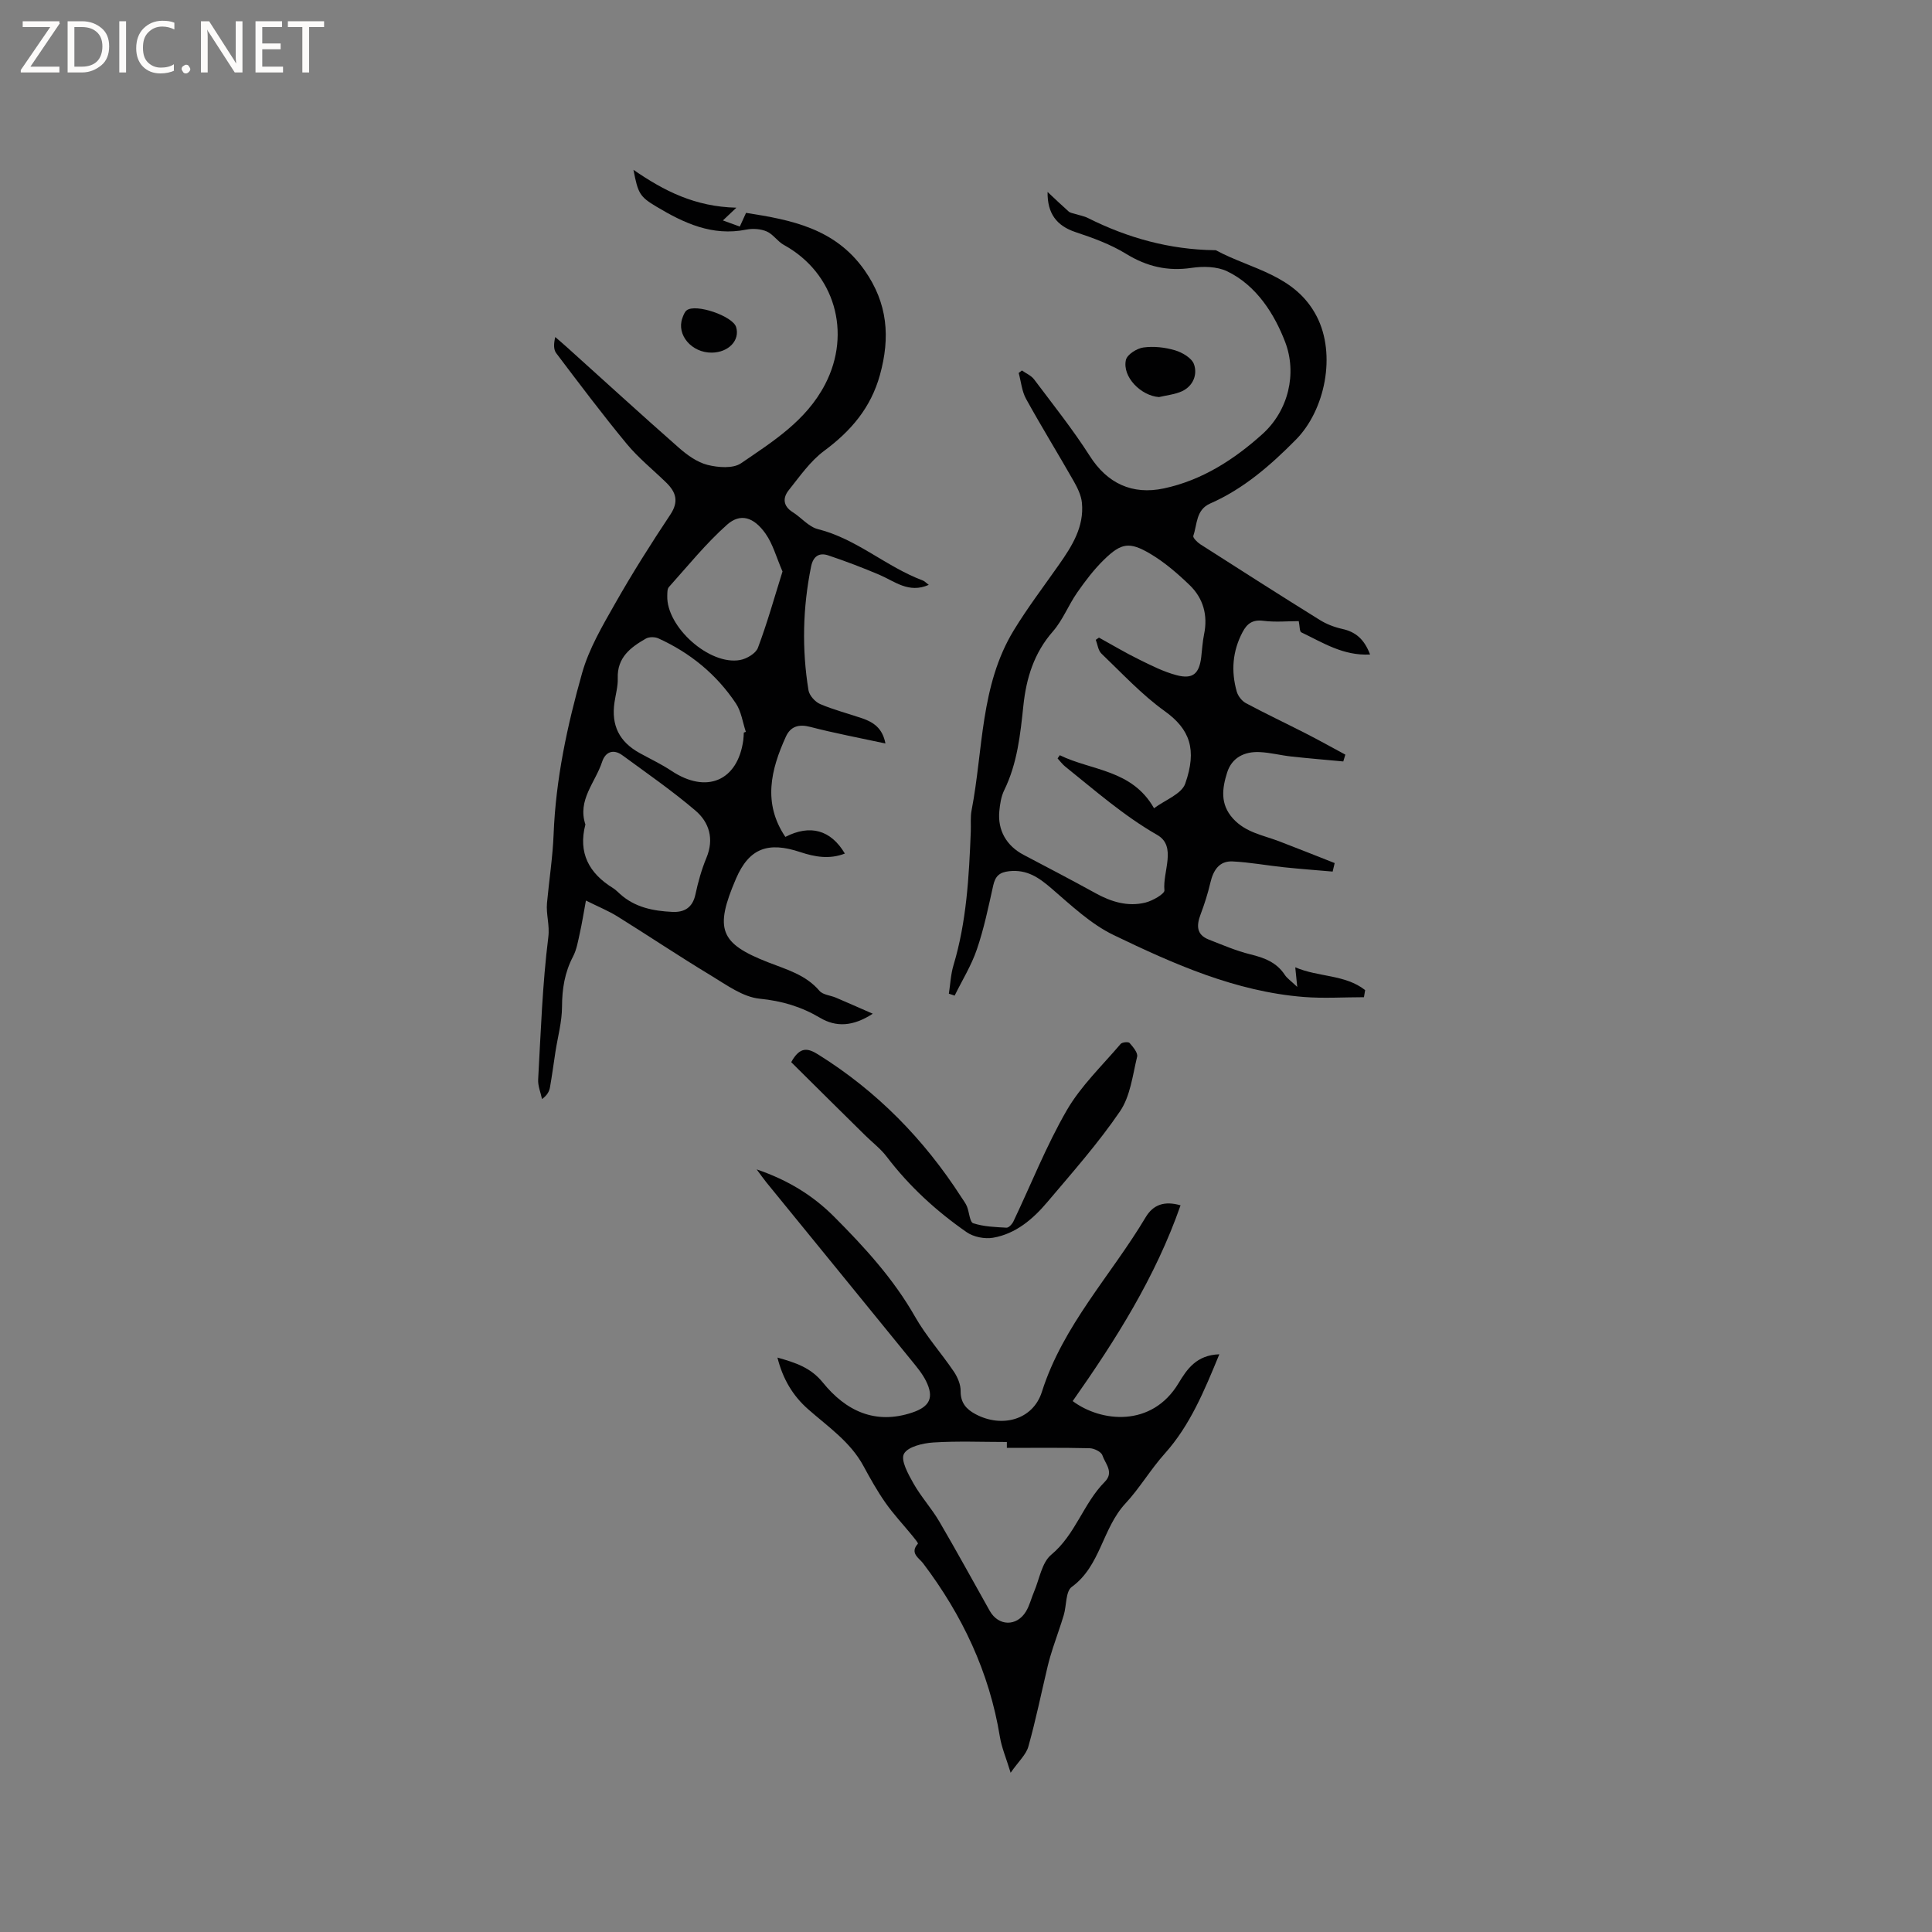 <svg enable-background="new 0 0 400 400" viewBox="0 0 400 400" xmlns="http://www.w3.org/2000/svg"><rect x="0" y="0" width="400" height="400" fill="#808080" stroke="none"/><g fill="#fcfbfa"><path d="m12.4 4.8-6.1 9h6v1.2h-8v-.5l6.1-8.9h-5.7v-1.2h7.6v.4z"/><path d="m14 15v-10.6h3c1.6 0 2.9.5 4 1.4s1.6 2.2 1.6 3.8-.5 3-1.6 3.9-2.4 1.5-4 1.5zm1.4-9.4v8.2h1.6c1.3 0 2.4-.4 3.1-1.1s1.1-1.8 1.1-3.1-.4-2.3-1.2-3-1.8-1-3.1-1z"/><path d="m26.1 4.4v10.6h-1.4v-10.6z"/><path d="m36.1 14.6c-.8.4-1.8.6-2.9.6-1.5 0-2.7-.5-3.6-1.4s-1.4-2.2-1.4-3.8c0-1.7.5-3.1 1.5-4.1s2.3-1.6 3.9-1.6c1 0 1.8.1 2.5.4v1.4c-.8-.4-1.6-.6-2.5-.6-1.2 0-2.1.4-2.9 1.2s-1.1 1.8-1.1 3.2c0 1.3.3 2.3 1 3s1.6 1.1 2.7 1.1c1 0 2-.2 2.7-.7v1.3z"/><path d="m37.6 14.3c0-.2.1-.5.3-.6s.4-.3.6-.3c.3 0 .5.1.6.3s.3.4.3.6-.1.4-.3.6-.4.3-.6.3c-.3 0-.5-.1-.6-.3s-.3-.4-.3-.6z"/><path d="m50.2 15h-1.6l-5.3-8.2c-.2-.2-.3-.5-.4-.7 0 .2.1.7.1 1.5v7.4h-1.4v-10.6h1.7l5.2 8.1c.2.4.4.6.4.7 0-.3-.1-.8-.1-1.5v-7.3h1.4z"/><path d="m58.6 15h-5.7v-10.6h5.5v1.2h-4.1v3.4h3.8v1.2h-3.8v3.6h4.3z"/><path d="m67.1 5.6h-3.1v9.4h-1.4v-9.4h-3v-1.2h7.5z"/></g><path d="m183.32 153.93c-5.51-1.19-10.6-2.14-15.59-3.44-2.39-.62-4.06-.07-5.01 2-3.14 6.88-4.82 13.82-.12 20.78 5.14-2.63 9.4-1.46 12.32 3.45-3.18 1.24-6.21.7-9.25-.31-6.59-2.19-10.55-.86-13.29 5.51-4.53 10.52-3.3 13.41 6.61 17.3 3.83 1.5 7.82 2.57 10.68 5.93.71.83 2.27.92 3.41 1.41 2.35 1 4.68 2.04 7.62 3.32-4.13 2.67-7.6 2.81-10.93.84-3.9-2.31-7.88-3.49-12.49-3.95-3.5-.35-6.89-2.87-10.1-4.81-6.53-3.94-12.87-8.19-19.34-12.22-1.85-1.15-3.9-1.98-6.53-3.29-.48 2.61-.81 4.72-1.28 6.81-.36 1.63-.64 3.35-1.4 4.8-1.72 3.29-2.26 6.68-2.27 10.38-.01 3.11-.88 6.21-1.36 9.31-.38 2.45-.7 4.91-1.13 7.35-.15.85-.56 1.65-1.65 2.45-.28-1.36-.88-2.73-.8-4.07.55-9.83.88-19.69 2.1-29.44.32-2.56-.49-4.74-.27-7.09.44-4.74 1.18-9.47 1.37-14.22.44-11.41 2.82-22.5 5.9-33.39 1.43-5.06 4.23-9.8 6.86-14.43 3.55-6.26 7.41-12.36 11.4-18.36 1.82-2.73 1.17-4.67-.86-6.65-2.73-2.66-5.76-5.09-8.17-8.01-5.05-6.11-9.81-12.45-14.59-18.77-.56-.74-.54-1.92-.2-3.34.81.7 1.62 1.39 2.41 2.1 7.72 6.95 15.38 13.96 23.18 20.82 1.72 1.51 3.79 3.01 5.93 3.55 2.2.55 5.29.8 6.95-.34 6.59-4.51 13.47-8.78 17.4-16.34 5.55-10.67 2-23.07-8.54-28.86-1.31-.72-2.22-2.22-3.55-2.79-1.25-.54-2.89-.65-4.25-.38-7 1.41-12.88-1.34-18.59-4.76-3.44-2.06-3.8-2.7-4.75-7.62 6.34 4.37 12.74 7.64 21.31 7.84-1.36 1.29-1.97 1.86-2.79 2.64 1.1.4 2.23.81 3.5 1.27.44-.98.82-1.8 1.29-2.84 9.41 1.46 18.45 3.22 24.54 11.89 4.8 6.84 5.34 13.88 3.18 21.67-1.88 6.8-5.99 11.59-11.54 15.71-2.89 2.14-5.06 5.29-7.35 8.16-1.26 1.58-1.18 3.27.82 4.53 1.79 1.12 3.31 3.04 5.23 3.52 8.03 2.01 14.14 7.8 21.71 10.63.37.14.66.47 1.24.91-4.15 1.83-7.04-.73-10.23-2.09-3.47-1.47-7-2.82-10.57-4.01-1.9-.64-3.14.18-3.57 2.34-1.72 8.51-1.92 17.05-.53 25.59.18 1.08 1.37 2.4 2.42 2.85 2.81 1.2 5.8 1.96 8.7 2.95 2.28.79 4.2 1.99 4.81 5.21zm-62.12 16.77c-1.54 5.88.75 10.1 5.69 13.15.53.33.99.8 1.46 1.22 3.08 2.8 6.9 3.54 10.85 3.73 2.47.12 4.2-.88 4.78-3.61.55-2.58 1.27-5.16 2.28-7.59 1.62-3.91.59-7.34-2.29-9.79-4.8-4.09-10.01-7.7-15.1-11.43-1.88-1.38-3.53-.73-4.21 1.35-1.4 4.28-5.15 7.91-3.46 12.97zm32.8-19.03c.14-.05.28-.1.42-.15-.66-1.97-.94-4.2-2.05-5.87-4.01-6.02-9.47-10.49-16.06-13.48-.72-.33-1.91-.34-2.58.04-3.17 1.81-5.98 3.91-5.83 8.21.06 1.66-.44 3.35-.68 5.02-.69 4.75.99 8.13 5.19 10.46 2.22 1.23 4.53 2.31 6.63 3.71 7.24 4.8 13.68 2.08 14.85-6.36.07-.52.07-1.05.11-1.58zm8.01-33.35c-1.29-2.97-1.99-5.68-3.51-7.83-2.45-3.47-5.22-4.3-7.98-1.85-4.37 3.89-8.1 8.52-12.03 12.9-.36.4-.32 1.21-.34 1.83-.19 6.44 8.74 14.43 15.07 13.28 1.38-.25 3.26-1.36 3.7-2.53 1.94-5.16 3.43-10.5 5.09-15.8z" fill="#010102"/><path d="m196.45 205.73c.31-1.97.39-4 .96-5.89 2.71-9.03 3.21-18.33 3.58-27.65.06-1.48-.11-3.01.17-4.44 2.42-12.54 1.77-25.83 8.73-37.25 2.86-4.69 6.2-9.08 9.36-13.59 2.71-3.86 5.23-7.84 4.75-12.81-.15-1.55-.93-3.13-1.72-4.52-3.24-5.69-6.68-11.26-9.84-16.99-.88-1.59-1.04-3.57-1.53-5.37.22-.17.44-.35.67-.52.85.61 1.92 1.05 2.52 1.85 3.93 5.23 8.03 10.37 11.54 15.87 3.59 5.64 8.77 8.1 15.33 6.7 7.95-1.69 14.61-6.04 20.38-11.23 5.46-4.91 7.2-12.62 4.73-19.08-2.17-5.67-5.88-11.7-12.03-14.65-2.1-1-4.95-1.05-7.33-.7-5 .74-9.3-.28-13.6-2.92-3.19-1.96-6.84-3.29-10.43-4.48-3.9-1.3-5.87-3.83-5.8-8.32 1.45 1.36 2.89 2.74 4.38 4.06.32.28.84.34 1.28.48.9.29 1.86.44 2.7.86 8.25 4.14 16.93 6.53 26.19 6.66.11 0 .23-.02.31.02 7.33 3.96 16.38 5.03 20.86 13.68 4.09 7.91 1.73 19.42-4.31 25.53-5.25 5.31-10.81 10.17-17.73 13.21-2.99 1.31-2.68 4.31-3.51 6.7-.13.38.82 1.34 1.46 1.75 8.21 5.26 16.42 10.5 24.7 15.65 1.41.88 3.05 1.51 4.67 1.87 2.74.6 4.55 2.08 5.77 5.3-5.57.3-9.83-2.49-14.24-4.59-.37-.18-.31-1.25-.53-2.32-2.29 0-4.85.25-7.35-.07-2.21-.28-3.36.59-4.28 2.34-2.09 3.95-2.41 8.09-1.2 12.33.26.91 1.06 1.93 1.89 2.38 4.08 2.18 8.27 4.16 12.4 6.27 2.76 1.41 5.46 2.92 8.19 4.39-.14.47-.29.94-.43 1.41-3.58-.34-7.16-.63-10.73-1.02-2.21-.24-4.39-.82-6.6-.92-3.13-.14-5.74 1.13-6.72 4.25-1.02 3.25-1.49 6.5 1.2 9.49 2.61 2.9 6.19 3.45 9.52 4.71 3.86 1.47 7.7 3.02 11.55 4.53-.14.59-.28 1.18-.42 1.76-3.35-.29-6.71-.54-10.06-.89-3.56-.37-7.1-1.04-10.66-1.21-2.77-.13-3.99 1.84-4.59 4.38-.52 2.23-1.22 4.44-2.03 6.58-.86 2.28-.9 4.2 1.7 5.22 2.84 1.11 5.68 2.34 8.62 3.06 2.88.71 5.41 1.65 7.11 4.24.47.72 1.25 1.23 2.58 2.5-.18-1.8-.27-2.64-.41-4.06 4.82 2.07 10.31 1.45 14.47 4.72-.08.49-.17.98-.25 1.47-4.17 0-8.35.28-12.49-.05-14.1-1.13-26.84-6.8-39.32-12.81-4.75-2.29-8.81-6.16-12.88-9.66-2.61-2.25-5.06-3.96-8.74-3.57-2.07.22-2.9 1.05-3.33 2.98-.99 4.44-1.91 8.92-3.38 13.21-1.13 3.33-3.04 6.39-4.6 9.57-.4-.15-.8-.28-1.2-.4zm30.42-73.26c.22-.15.44-.31.66-.46 2.75 1.51 5.45 3.13 8.26 4.51 2.54 1.25 5.13 2.57 7.84 3.28 3.34.87 4.65-.32 5.07-3.74.19-1.58.27-3.18.59-4.73.82-3.96-.17-7.47-3-10.2-2.49-2.4-5.18-4.72-8.13-6.47-4.32-2.56-6.01-2.26-9.55 1.18-2.1 2.04-3.91 4.43-5.59 6.84-1.81 2.6-2.98 5.7-5.03 8.05-3.91 4.46-5.51 9.66-6.11 15.35-.63 6.01-1.26 12-3.98 17.55-.63 1.29-.86 2.84-1 4.3-.38 4 1.5 7.21 5.05 9.07 4.96 2.61 9.93 5.2 14.84 7.91 3.27 1.81 6.7 2.86 10.35 1.96 1.5-.37 4.01-1.81 3.94-2.54-.39-3.88 2.61-9.11-1.48-11.46-6.98-4-12.89-9.22-19.07-14.17-.59-.48-1.05-1.12-1.57-1.68.15-.22.31-.44.46-.66 6.56 3.22 14.94 2.93 19.51 10.98 2.26-1.7 5.7-2.93 6.46-5.1 2.48-7.07.96-11.27-4.25-15.01-4.77-3.42-8.83-7.83-13.1-11.91-.69-.67-.8-1.9-1.17-2.85z" fill="#010102"/><path d="m252.45 280.39c-3.13 7.6-6.06 14.71-11.28 20.54-2.95 3.29-5.28 7.26-8.12 10.3-4.86 5.21-5.17 12.98-11.15 17.32-1.29.93-1.07 3.87-1.66 5.84-.68 2.28-1.51 4.52-2.24 6.78-.41 1.27-.79 2.55-1.1 3.85-1.32 5.53-2.45 11.12-3.99 16.59-.47 1.68-2.03 3.06-3.67 5.42-.94-3.1-1.86-5.21-2.22-7.42-2.18-13.38-7.78-25.2-15.9-35.94-.82-1.09-2.83-2.11-1.08-4.06.11-.12-.72-1.13-1.17-1.68-1.85-2.26-3.87-4.41-5.54-6.79-1.7-2.42-3.15-5.02-4.56-7.62-2.71-5.01-7.33-8.12-11.44-11.74-3.16-2.78-5.24-6.22-6.37-10.71 3.83 1.08 6.91 2.09 9.41 5.18 4.72 5.83 10.81 8.8 18.54 6.19 3.63-1.23 4.5-3.12 2.81-6.52-.74-1.49-1.85-2.83-2.91-4.13-10.03-12.34-20.09-24.66-30.13-36.98-.57-.7-1.09-1.45-2.02-2.7 6.51 2.22 11.66 5.41 16.03 9.79 6.29 6.31 12.28 12.84 16.75 20.69 2.29 4.03 5.45 7.55 8.06 11.41.77 1.15 1.41 2.67 1.39 4.01-.03 2.42 1.18 3.76 3.05 4.76 5.48 2.94 11.93 1.21 13.77-4.6 4.37-13.78 14.31-24.11 21.48-36.14 1.55-2.61 3.87-3.45 7.23-2.48-5.18 14.84-13.41 27.84-22.33 40.53 5.81 4.35 16.38 5.54 21.93-3.73 1.71-2.82 3.65-5.8 8.43-5.96zm-43.99 19.38c0-.41 0-.81 0-1.22-5.08 0-10.17-.22-15.23.1-2.17.14-5.3.88-6.08 2.36-.71 1.34.9 4.21 1.98 6.13 1.55 2.74 3.73 5.13 5.33 7.85 3.59 6.12 6.98 12.35 10.46 18.53 1.8 3.18 5.57 3.28 7.49.13.76-1.25 1.1-2.74 1.68-4.1 1.12-2.62 1.6-6.04 3.56-7.66 5.03-4.18 6.65-10.63 11.07-15.08 2-2.01.09-3.78-.48-5.5-.24-.73-1.71-1.45-2.64-1.47-5.72-.14-11.43-.07-17.14-.07z" fill="#010102"/><path d="m163.81 219.91c1.82-3.29 3.44-2.93 5.6-1.58 12.16 7.59 21.91 17.55 29.64 29.56.4.62.87 1.22 1.15 1.9.48 1.18.57 3.24 1.3 3.47 2.17.71 4.56.79 6.88.92.47.03 1.18-.75 1.45-1.32 3.66-7.68 6.79-15.65 11.03-22.98 2.92-5.05 7.33-9.24 11.16-13.75.31-.36 1.6-.48 1.85-.19.71.81 1.75 2.03 1.56 2.83-.93 3.86-1.41 8.18-3.54 11.31-4.52 6.63-9.89 12.69-15.08 18.83-2.97 3.51-6.52 6.54-11.2 7.35-1.73.3-4.03-.15-5.46-1.14-6.28-4.36-11.89-9.49-16.56-15.63-1.26-1.66-2.99-2.97-4.49-4.45-5.11-5.03-10.2-10.08-15.29-15.13z" fill="#010102"/><path d="m239.96 82.21c-3.75-.26-7.65-4.21-6.85-7.7.26-1.12 2.28-2.39 3.63-2.57 2.13-.29 4.47-.03 6.55.59 1.5.45 3.45 1.59 3.91 2.88.76 2.14-.17 4.48-2.43 5.57-1.48.69-3.2.84-4.81 1.23z" fill="#010102"/><path d="m147.38 73.01c-4.16.05-7.35-3.66-6.11-7.13.21-.58.45-1.28.9-1.63 1.87-1.46 9.57 1.2 10.24 3.48.82 2.73-1.57 5.24-5.03 5.28z" fill="#010102"/></svg>